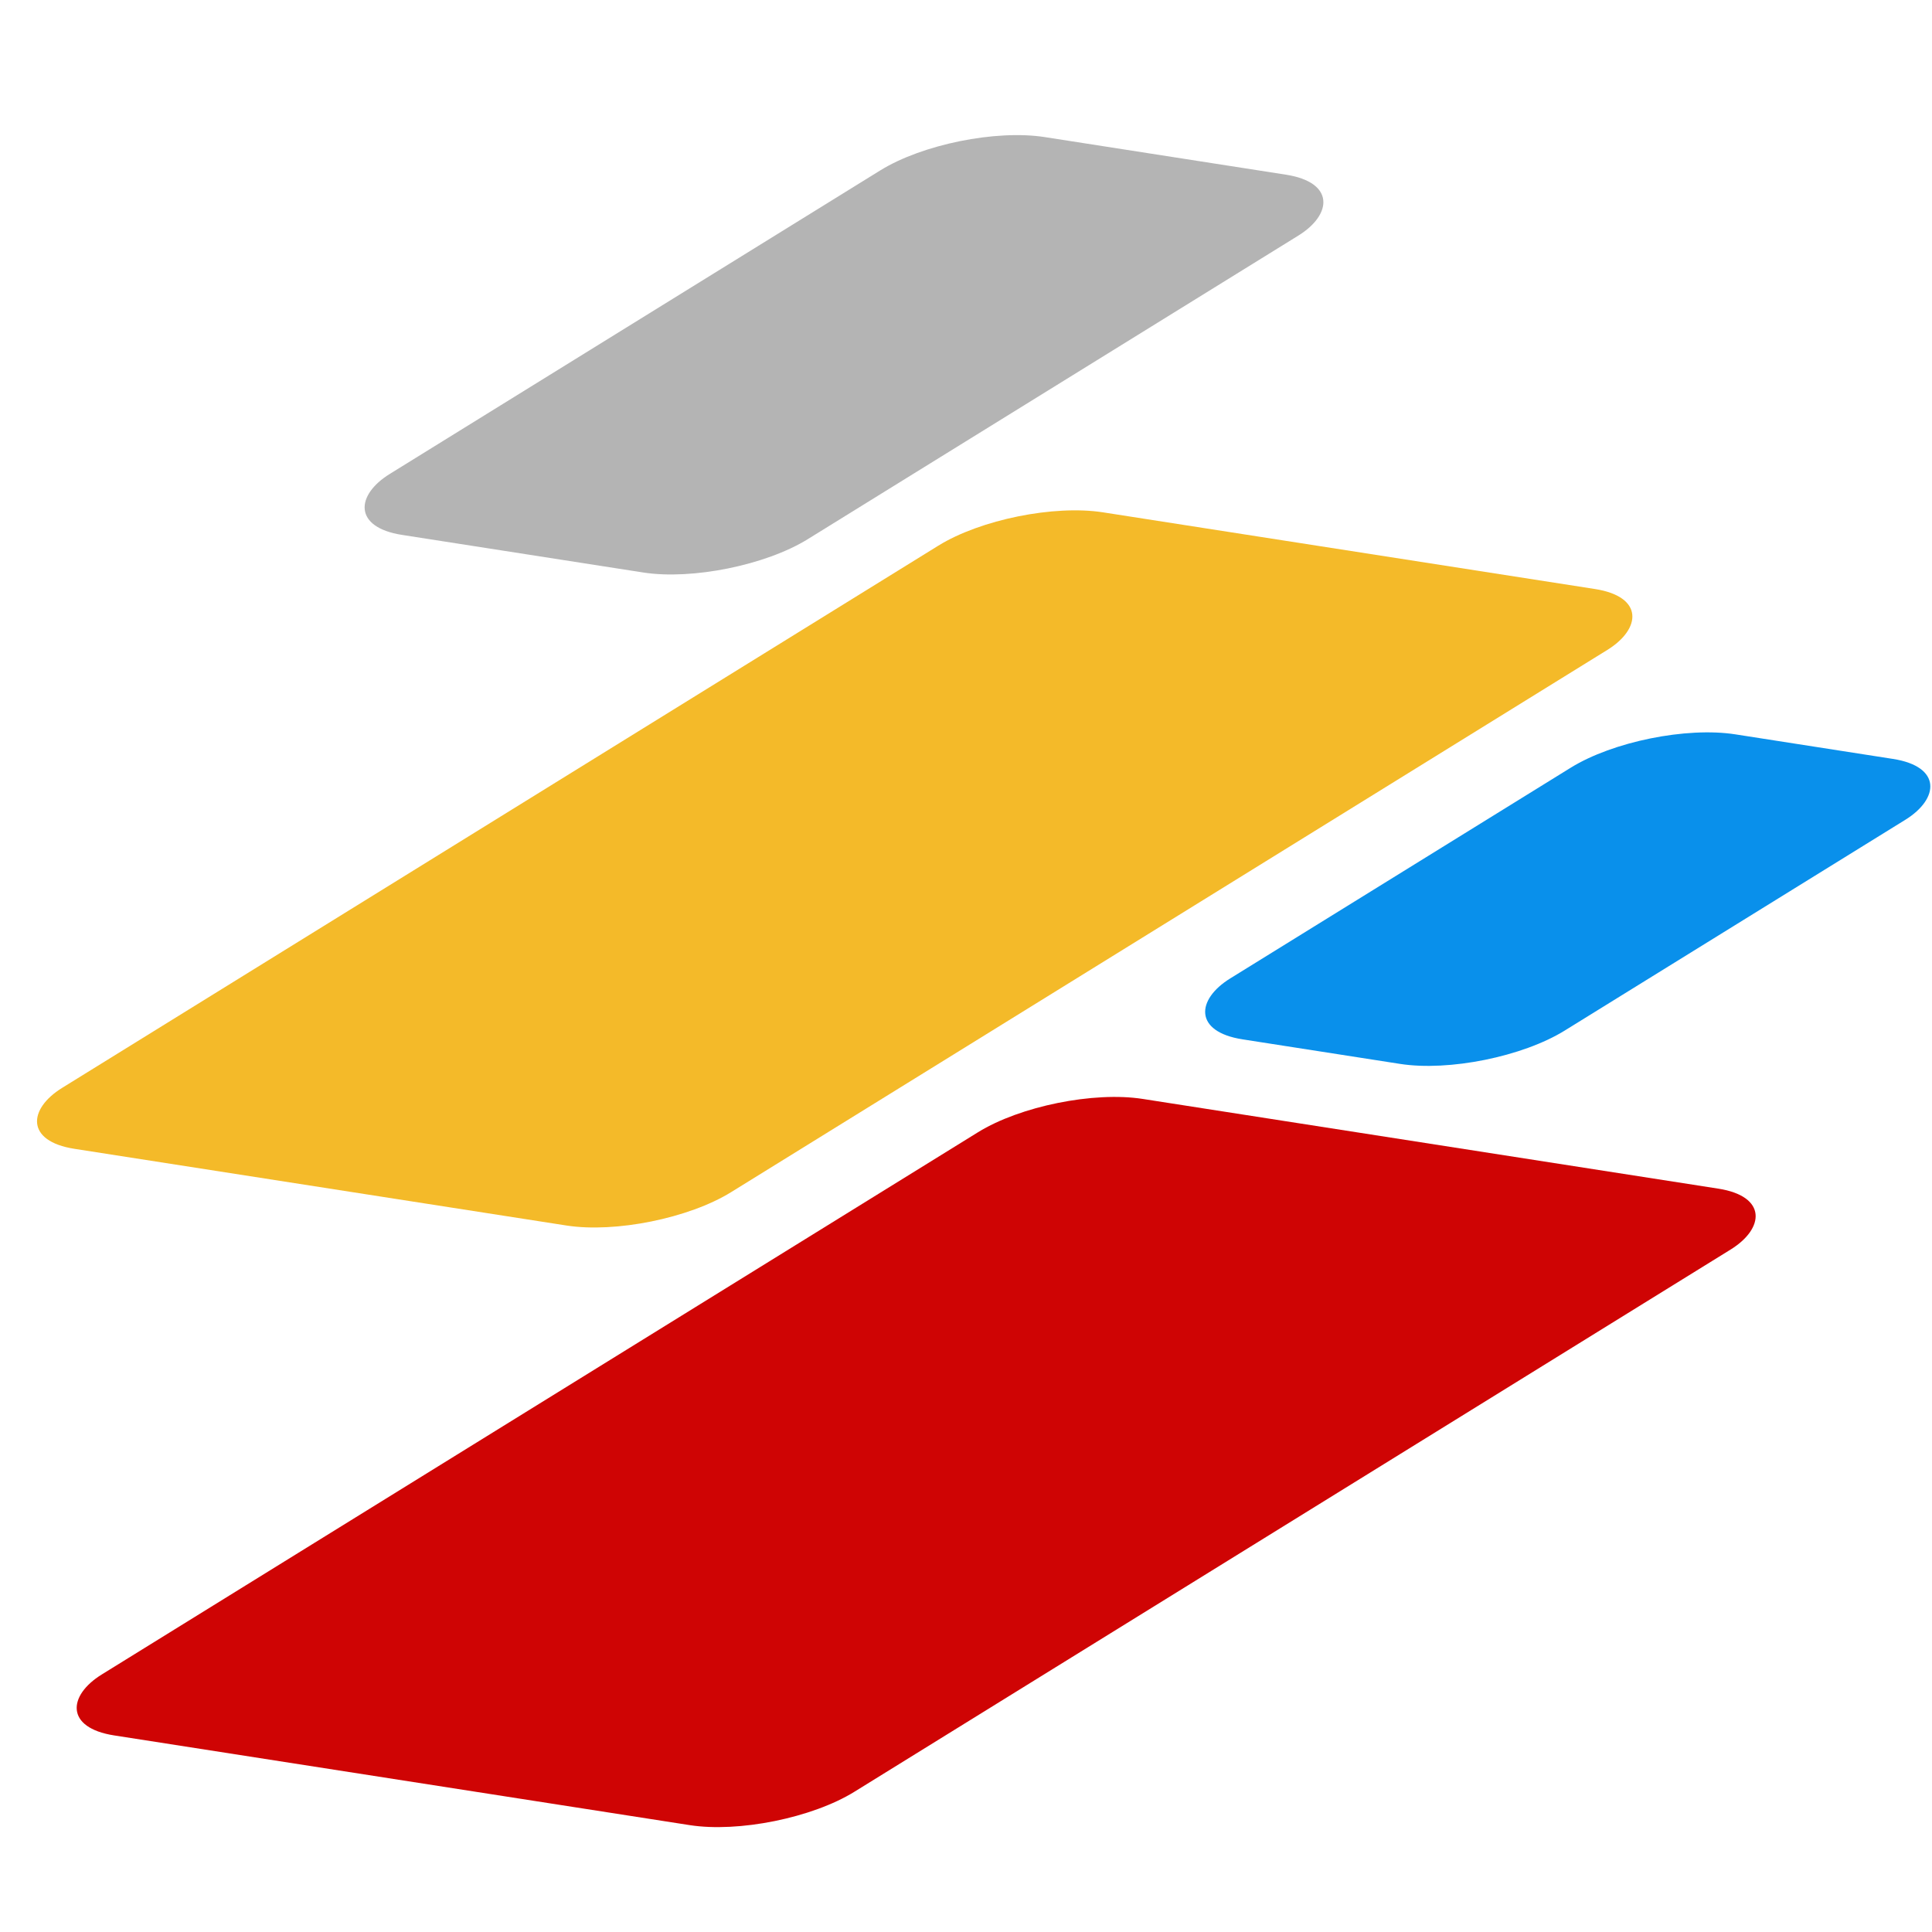 <?xml version="1.0" encoding="UTF-8" standalone="no"?>
<!-- Created with Inkscape (http://www.inkscape.org/) -->

<svg
   width="512"
   height="512"
   viewBox="0 0 135.467 135.467"
   version="1.1"
   id="svg367"
   inkscape:version="1.3.2 (091e20ef0f, 2023-11-25)"
   sodipodi:docname="aosc-os-web.svg"
   inkscape:export-filename="aosc-os.png"
   inkscape:export-xdpi="90.311111"
   inkscape:export-ydpi="90.311111"
   xmlns:inkscape="http://www.inkscape.org/namespaces/inkscape"
   xmlns:sodipodi="http://sodipodi.sourceforge.net/DTD/sodipodi-0.dtd"
   xmlns="http://www.w3.org/2000/svg"
   xmlns:svg="http://www.w3.org/2000/svg">
  <sodipodi:namedview
     id="namedview369"
     pagecolor="#ffffff"
     bordercolor="#000000"
     borderopacity="0.25"
     inkscape:showpageshadow="2"
     inkscape:pageopacity="0"
     inkscape:pagecheckerboard="0"
     inkscape:deskcolor="#d1d1d1"
     inkscape:document-units="mm"
     showgrid="false"
     inkscape:zoom="1.0431611"
     inkscape:cx="154.81789"
     inkscape:cy="278.95979"
     inkscape:window-width="1920"
     inkscape:window-height="1100"
     inkscape:window-x="680"
     inkscape:window-y="2160"
     inkscape:window-maximized="1"
     inkscape:current-layer="layer1" />
  <defs
     id="defs364">
    <filter
       style="color-interpolation-filters:sRGB;"
       inkscape:label="Drop Shadow"
       id="filter2"
       x="0"
       y="0"
       width="1.017"
       height="1.019">
      <feFlood
         result="flood"
         in="SourceGraphic"
         flood-opacity="0.667"
         flood-color="rgb(0,0,0)"
         id="feFlood1" />
      <feGaussianBlur
         result="blur"
         in="SourceGraphic"
         stdDeviation="0"
         id="feGaussianBlur1" />
      <feOffset
         result="offset"
         in="blur"
         dx="1"
         dy="1"
         id="feOffset1" />
      <feComposite
         result="comp1"
         operator="in"
         in="flood"
         in2="offset"
         id="feComposite1" />
      <feComposite
         result="comp2"
         operator="over"
         in="SourceGraphic"
         in2="comp1"
         id="feComposite2" />
    </filter>
  </defs>
  <g
     inkscape:label="图层 1"
     inkscape:groupmode="layer"
     id="layer1">
    <g
       id="g558"
       transform="matrix(2.203,0,0,2.203,157.527,-150.697)"
       style="filter:url(#filter2)">
      <rect
         style="fill:#cf0404;fill-opacity:1;stroke-width:1.335;stroke-linecap:round;paint-order:stroke fill markers;stop-color:#000000"
         id="rect844-8-5-5"
         width="24.245"
         height="38.514"
         x="101.695"
         y="164.034"
         transform="matrix(0.988,0.154,-0.85,0.526,0,0)"
         rx="2.851" />
      <rect
         style="fill:#f4ba29;fill-opacity:1;stroke-width:1.335;stroke-linecap:round;paint-order:stroke fill markers;stop-color:#000000"
         id="rect844-3-58-04-3"
         width="21.551"
         height="38.514"
         x="76.282"
         y="135.98"
         transform="matrix(0.988,0.154,-0.85,0.526,0,0)"
         rx="2.851" />
      <rect
         style="fill:#0990eb;fill-opacity:1;stroke-width:1.335;stroke-linecap:round;paint-order:stroke fill markers;stop-color:#000000"
         id="rect844-3-5-43-8-8"
         width="10.776"
         height="18.455"
         x="101.789"
         y="141.947"
         transform="matrix(0.988,0.154,-0.85,0.526,0,0)"
         rx="2.851" />
      <rect
         style="fill:#b4b4b4;fill-opacity:1;stroke-width:1.335;stroke-linecap:round;paint-order:stroke fill markers;stop-color:#000000"
         id="rect844-3-6-71-7-8"
         width="13.469"
         height="24.071"
         x="59.183"
         y="118.281"
         transform="matrix(0.988,0.154,-0.85,0.526,0,0)"
         inkscape:transform-center-x="5.6372972"
         inkscape:transform-center-y="33.13425"
         rx="2.851"
         inkscape:export-filename="test3"
         inkscape:export-xdpi="90.311111"
         inkscape:export-ydpi="90.311111" />
    </g>
  </g>
</svg>

